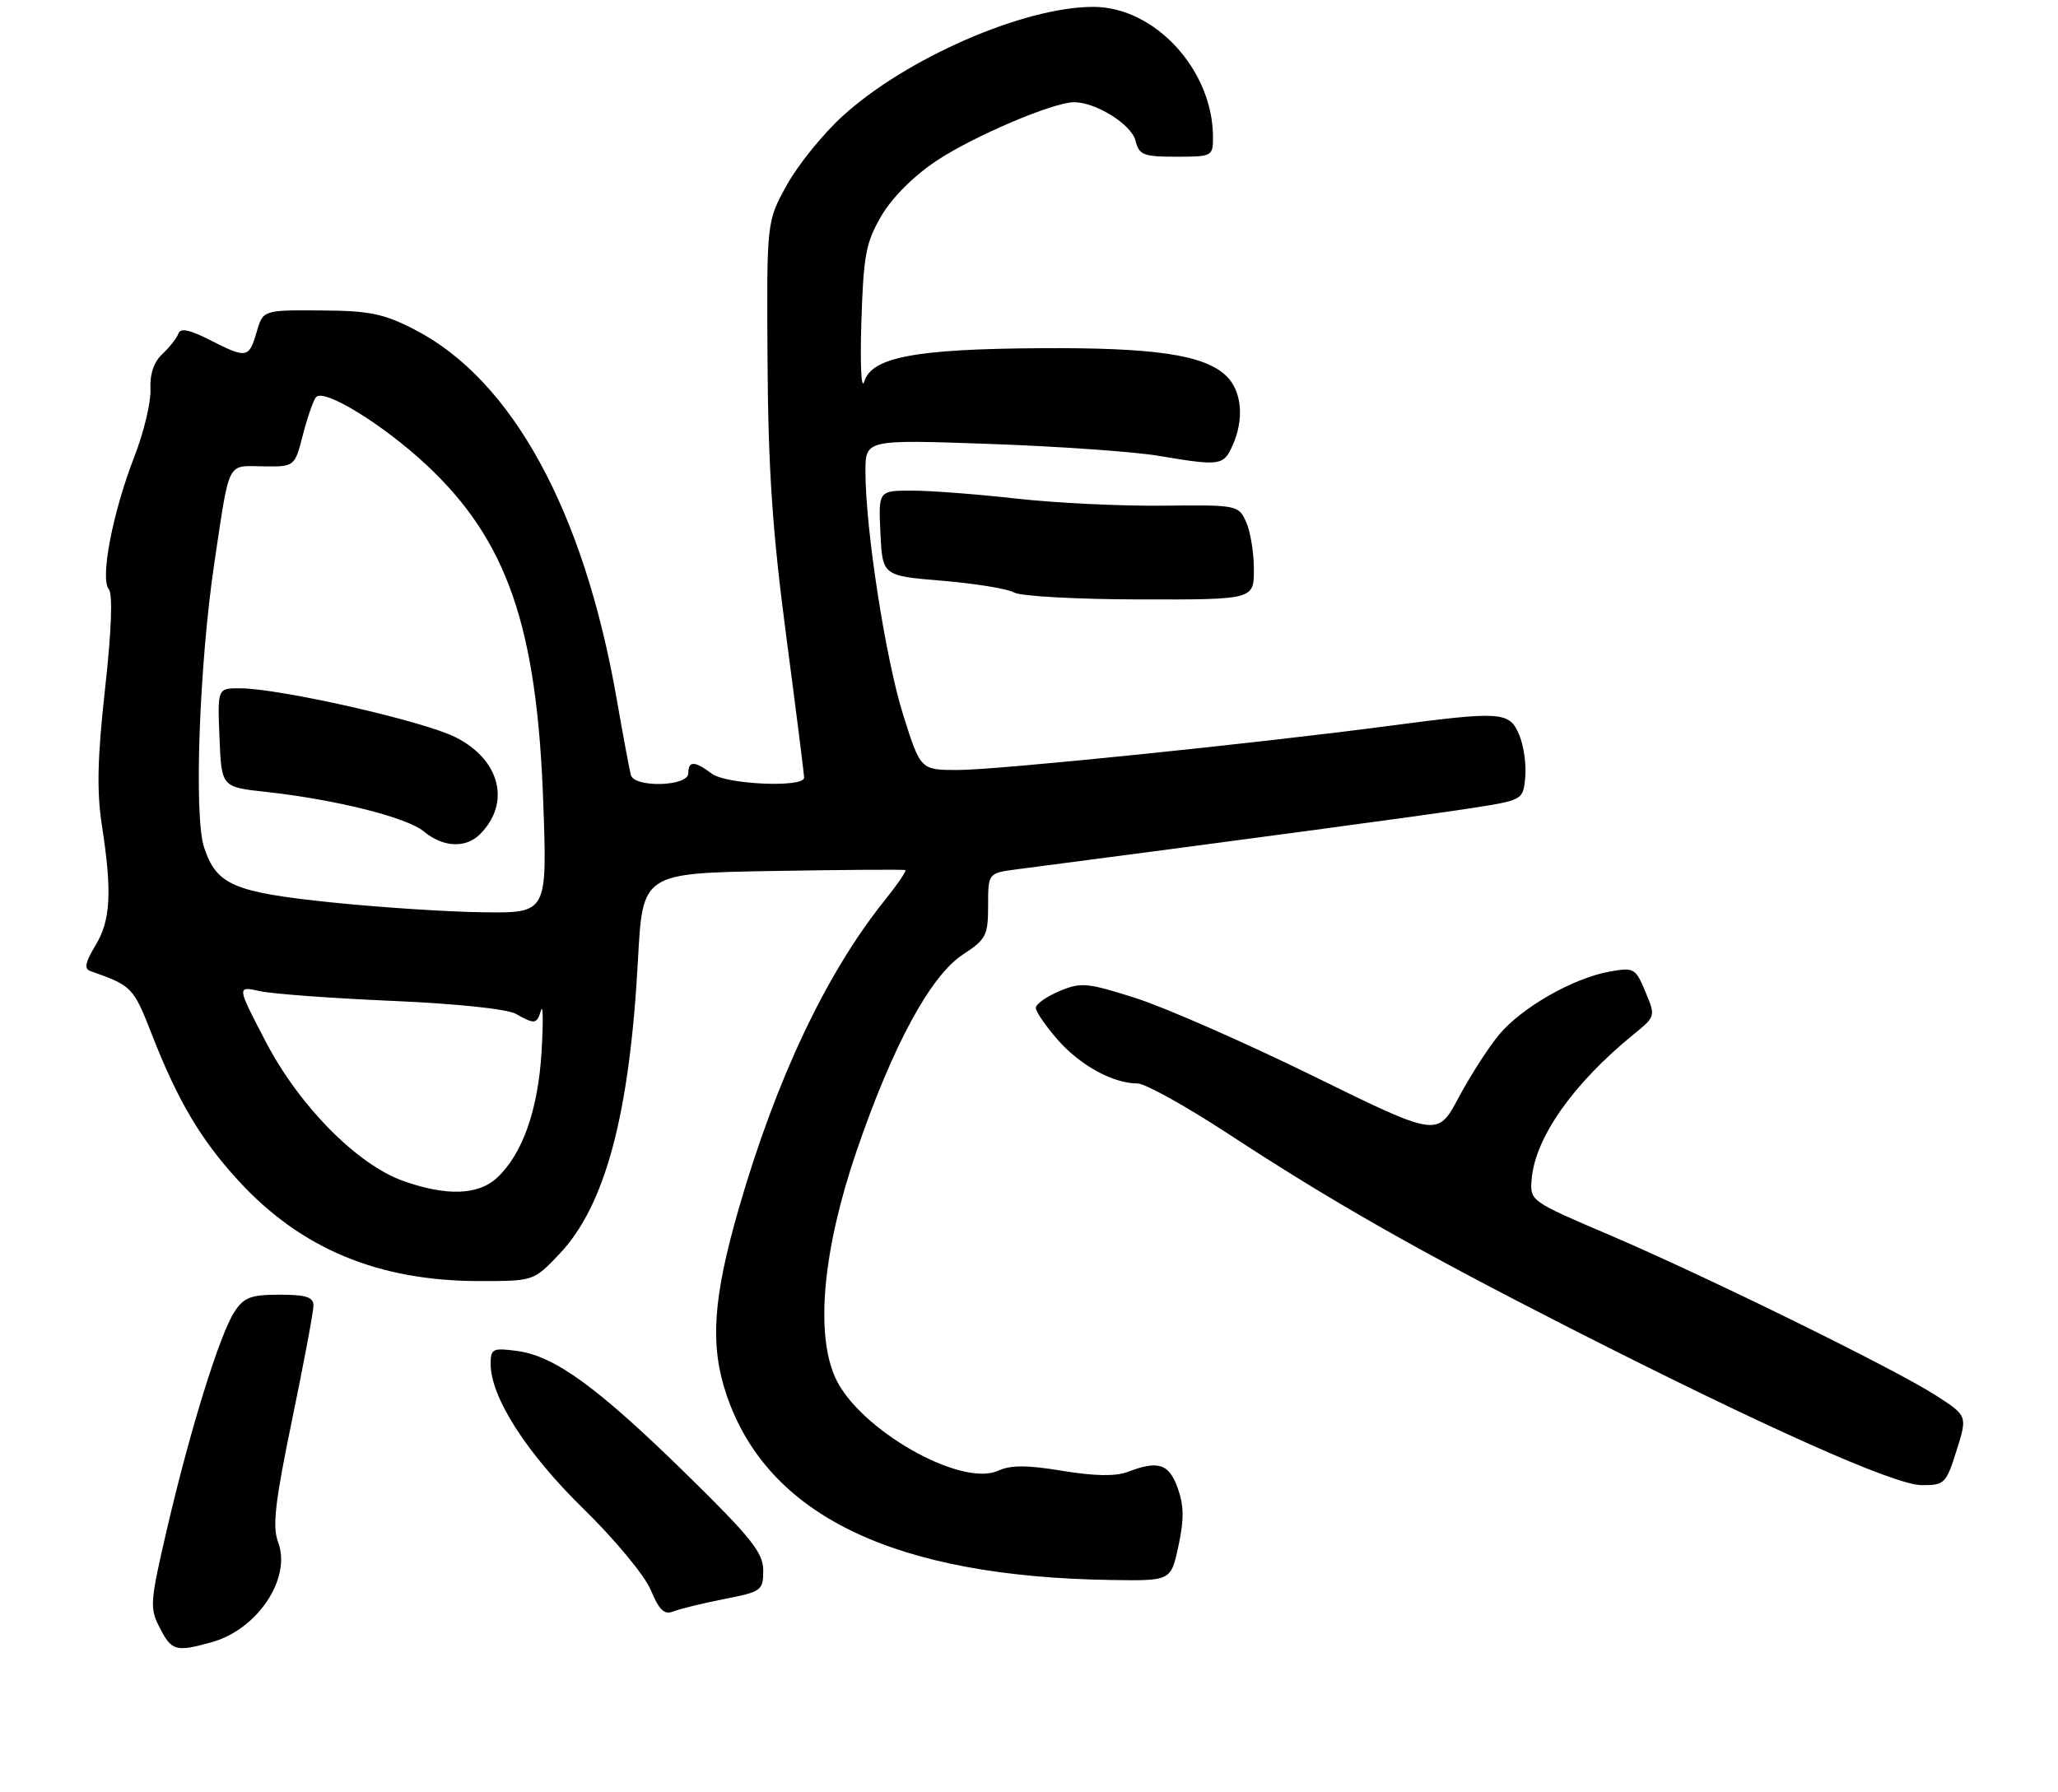 <?xml version="1.0" encoding="UTF-8" standalone="no"?>
<!DOCTYPE svg PUBLIC "-//W3C//DTD SVG 1.1//EN" "http://www.w3.org/Graphics/SVG/1.1/DTD/svg11.dtd" >
<svg xmlns="http://www.w3.org/2000/svg" xmlns:xlink="http://www.w3.org/1999/xlink" version="1.1" viewBox="0 0 302 263">
 <g >
 <path fill="currentColor"
d=" M 31.06 241.00 C 37.81 239.13 42.81 231.60 40.81 226.31 C 39.95 224.02 40.35 220.49 42.87 208.32 C 44.59 200.00 46.00 192.47 46.00 191.60 C 46.00 190.35 44.91 190.00 41.02 190.00 C 36.82 190.00 35.79 190.39 34.41 192.50 C 32.25 195.79 27.90 209.80 24.54 224.24 C 22.00 235.14 21.94 235.99 23.45 238.90 C 25.20 242.29 25.80 242.46 31.06 241.00 Z  M 106.25 234.67 C 111.76 233.59 112.00 233.41 112.00 230.47 C 112.00 227.87 110.26 225.68 100.75 216.36 C 87.75 203.62 81.41 199.00 75.91 198.26 C 72.29 197.78 72.00 197.92 72.00 200.17 C 72.00 205.04 77.25 213.24 85.62 221.42 C 90.24 225.94 94.61 231.21 95.50 233.35 C 96.73 236.29 97.49 237.02 98.80 236.49 C 99.74 236.11 103.09 235.29 106.25 234.67 Z  M 172.93 226.87 C 173.77 222.99 173.74 220.92 172.82 218.37 C 171.52 214.79 169.99 214.29 165.50 216.00 C 163.71 216.68 160.66 216.63 155.91 215.85 C 150.72 214.99 148.32 214.99 146.47 215.83 C 141.00 218.32 125.99 209.74 122.57 202.17 C 119.62 195.60 120.77 183.33 125.70 168.91 C 130.98 153.48 136.54 143.19 141.30 140.08 C 144.71 137.85 145.00 137.29 145.00 132.89 C 145.00 128.12 145.00 128.12 149.25 127.57 C 180.41 123.51 209.08 119.66 215.50 118.66 C 223.50 117.43 223.50 117.43 223.82 114.09 C 224.00 112.26 223.61 109.47 222.95 107.88 C 221.52 104.42 220.39 104.34 203.94 106.51 C 184.19 109.12 146.30 113.00 140.57 113.00 C 135.09 113.00 135.09 113.00 132.56 104.99 C 129.97 96.82 127.00 77.67 127.00 69.20 C 127.00 64.50 127.00 64.50 145.25 65.15 C 155.29 65.50 166.43 66.29 170.00 66.89 C 179.00 68.41 179.53 68.33 180.84 65.45 C 182.64 61.51 182.24 57.30 179.87 55.09 C 176.61 52.06 169.35 50.99 152.70 51.10 C 134.30 51.21 127.92 52.42 126.82 56.00 C 126.39 57.38 126.20 53.47 126.40 47.30 C 126.71 37.40 127.06 35.58 129.35 31.66 C 130.94 28.96 134.10 25.80 137.45 23.58 C 142.88 19.97 154.57 15.00 157.62 15.00 C 160.81 15.00 166.03 18.26 166.62 20.62 C 167.16 22.76 167.76 23.00 172.61 23.00 C 177.87 23.00 178.00 22.93 178.00 20.15 C 178.00 10.30 169.50 1.02 160.46 1.01 C 150.27 0.99 132.93 8.55 123.61 17.07 C 120.75 19.68 117.08 24.22 115.46 27.16 C 112.50 32.50 112.50 32.50 112.63 53.00 C 112.73 68.82 113.35 78.03 115.38 93.38 C 116.82 104.31 118.00 113.65 118.00 114.13 C 118.00 115.63 106.55 115.13 104.44 113.53 C 101.94 111.64 101.00 111.63 101.00 113.50 C 101.00 115.41 93.12 115.64 92.58 113.75 C 92.39 113.06 91.44 108.00 90.48 102.50 C 85.67 74.97 75.16 55.76 60.89 48.39 C 56.29 46.02 54.27 45.60 47.05 45.56 C 38.60 45.50 38.60 45.50 37.65 48.75 C 36.54 52.59 36.19 52.65 30.75 49.87 C 27.85 48.39 26.46 48.11 26.19 48.93 C 25.97 49.58 24.92 50.92 23.86 51.92 C 22.58 53.10 21.97 54.89 22.08 57.11 C 22.17 58.98 21.11 63.44 19.71 67.03 C 16.53 75.23 14.67 84.89 15.96 86.45 C 16.56 87.18 16.37 92.49 15.42 101.05 C 14.29 111.26 14.18 116.11 14.96 121.19 C 16.47 130.93 16.24 135.09 13.99 138.78 C 12.52 141.20 12.32 142.18 13.25 142.50 C 19.36 144.65 19.58 144.87 22.26 151.75 C 26.09 161.56 29.46 167.25 35.00 173.28 C 44.17 183.27 55.53 188.00 70.36 188.00 C 78.31 188.00 78.31 188.00 82.06 184.06 C 88.82 176.96 92.40 163.55 93.62 140.83 C 94.30 128.15 94.30 128.15 113.40 127.82 C 123.91 127.64 132.66 127.58 132.86 127.69 C 133.06 127.80 131.67 129.83 129.77 132.20 C 121.24 142.84 113.90 158.36 108.42 177.33 C 104.61 190.52 104.15 197.44 106.62 204.72 C 112.65 222.46 131.29 231.41 163.17 231.87 C 171.83 232.00 171.83 232.00 172.93 226.87 Z  M 287.11 212.88 C 288.72 207.78 288.72 207.78 284.11 204.80 C 278.07 200.91 250.57 187.39 236.00 181.16 C 224.57 176.28 224.50 176.23 224.76 173.06 C 225.27 166.95 230.82 159.05 239.73 151.79 C 242.95 149.17 242.96 149.14 241.45 145.54 C 240.01 142.08 239.78 141.95 236.22 142.58 C 230.86 143.53 223.24 147.89 219.95 151.88 C 218.38 153.78 215.72 157.93 214.03 161.10 C 210.95 166.87 210.95 166.87 192.73 157.92 C 182.70 153.00 170.99 147.86 166.71 146.49 C 159.54 144.20 158.64 144.12 155.46 145.45 C 153.56 146.25 152.00 147.36 152.00 147.91 C 152.00 148.47 153.46 150.59 155.23 152.61 C 158.53 156.37 163.35 159.00 166.93 159.00 C 168.03 159.00 174.01 162.32 180.22 166.38 C 195.61 176.46 208.10 183.55 230.50 194.96 C 258.99 209.45 277.97 217.93 282.00 217.95 C 285.34 217.97 285.58 217.74 287.11 212.88 Z  M 184.00 83.55 C 184.00 81.10 183.49 77.97 182.86 76.59 C 181.74 74.12 181.55 74.09 170.61 74.21 C 164.50 74.28 154.84 73.81 149.14 73.17 C 143.45 72.53 136.56 72.00 133.85 72.00 C 128.90 72.00 128.90 72.00 129.20 78.25 C 129.50 84.50 129.50 84.50 138.31 85.23 C 143.15 85.64 147.88 86.41 148.81 86.95 C 149.74 87.50 158.04 87.95 167.25 87.97 C 184.00 88.00 184.00 88.00 184.00 83.55 Z  M 59.20 173.32 C 52.42 170.92 43.89 162.29 38.98 152.84 C 34.74 144.70 34.74 144.70 38.12 145.45 C 39.98 145.86 48.70 146.50 57.50 146.88 C 66.91 147.28 74.40 148.07 75.68 148.78 C 78.52 150.36 78.75 150.33 79.40 148.25 C 79.69 147.29 79.73 150.03 79.47 154.35 C 78.97 162.86 76.67 169.37 72.94 172.84 C 70.20 175.40 65.52 175.56 59.20 173.32 Z  M 48.64 132.43 C 34.22 130.93 31.77 129.87 29.94 124.33 C 28.43 119.74 29.25 97.34 31.47 82.50 C 33.74 67.38 33.24 68.36 38.60 68.44 C 43.25 68.50 43.25 68.50 44.47 63.73 C 45.15 61.11 46.02 58.65 46.40 58.26 C 47.65 57.02 56.26 62.33 62.57 68.22 C 74.43 79.30 78.80 91.92 79.72 117.75 C 80.30 134.00 80.30 134.00 70.90 133.88 C 65.73 133.82 55.71 133.16 48.64 132.43 Z  M 70.43 122.43 C 75.02 117.84 73.39 111.44 66.80 108.17 C 61.95 105.76 41.05 101.03 35.21 101.01 C 31.91 101.00 31.91 101.00 32.21 108.25 C 32.50 115.50 32.50 115.50 39.00 116.21 C 49.29 117.34 59.72 119.95 62.21 122.03 C 65.01 124.36 68.33 124.52 70.43 122.43 Z "/>
</g>
</svg>